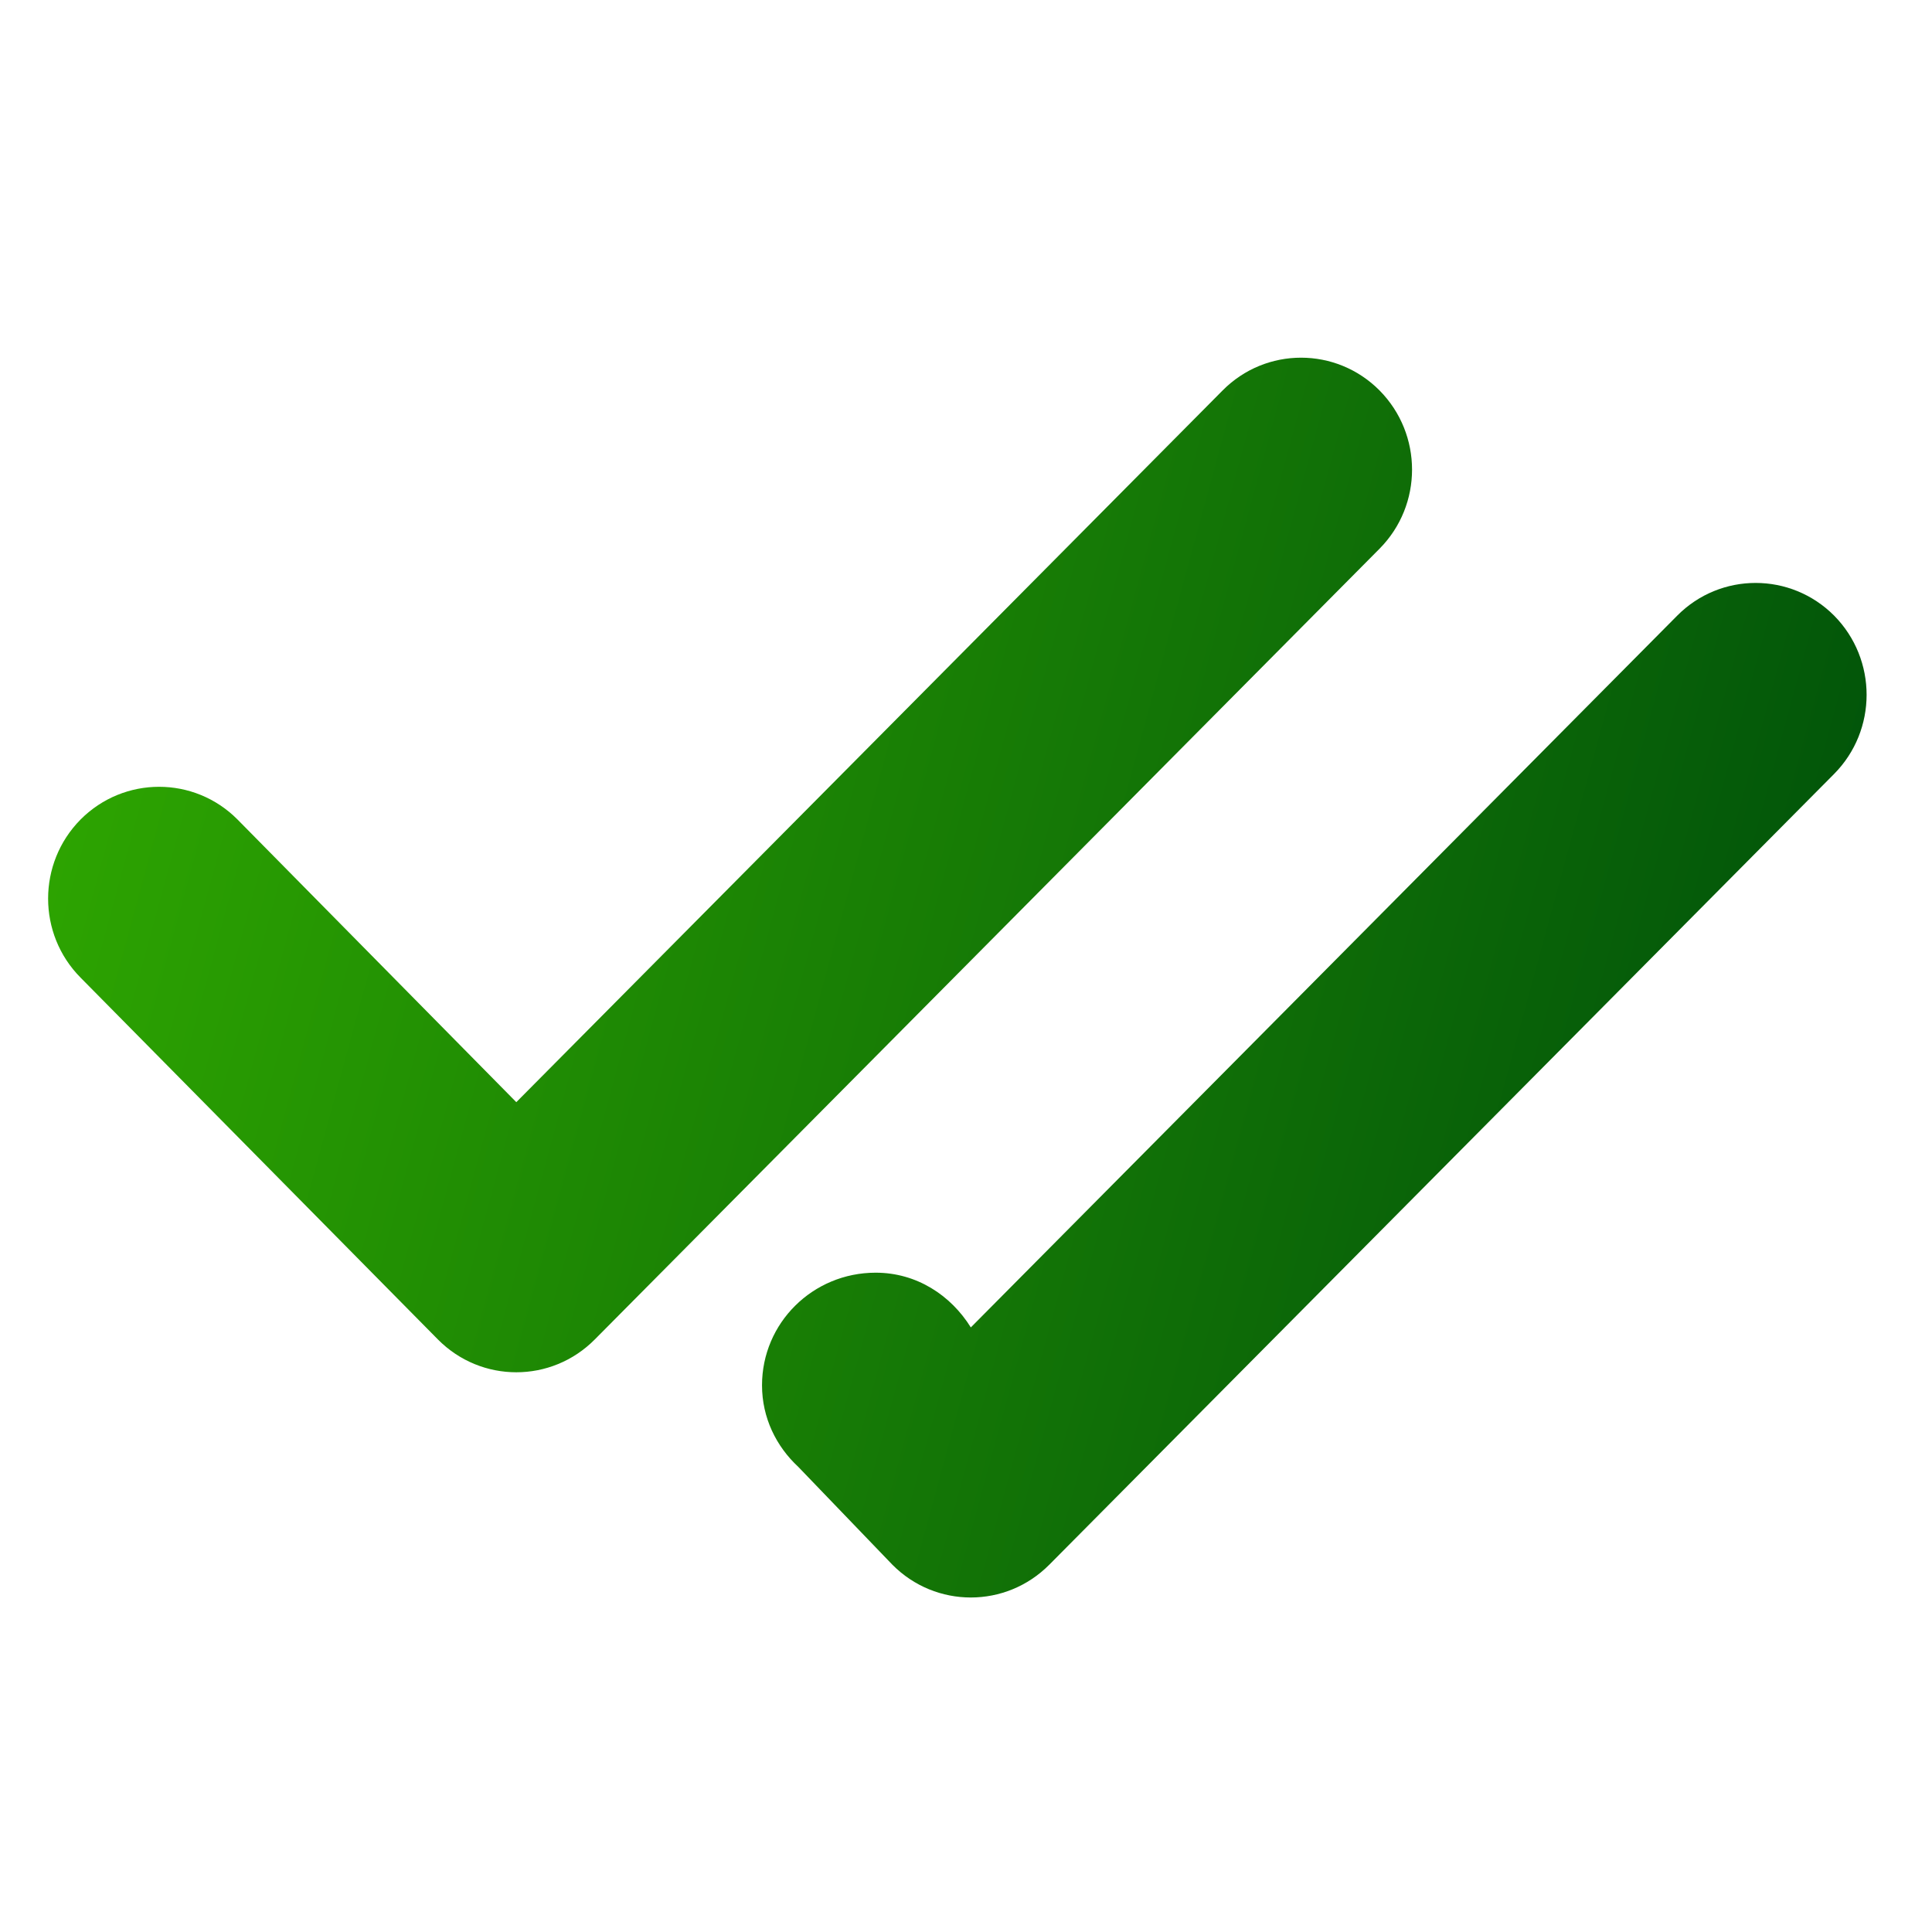 <?xml version="1.0" encoding="UTF-8"?>
<svg width="50px" height="50px" viewBox="0 0 50 50" version="1.1" xmlns="http://www.w3.org/2000/svg" xmlns:xlink="http://www.w3.org/1999/xlink">
    <!-- Generator: Sketch 59.1 (86144) - https://sketch.com -->
    <title>Stock</title>
    <desc>Created with Sketch.</desc>
    <defs>
        <linearGradient x1="100%" y1="57.519%" x2="0%" y2="38.46%" id="linearGradient-1">
            <stop stop-color="#00520A" offset="0%"></stop>
            <stop stop-color="#2DA401" offset="100%"></stop>
        </linearGradient>
    </defs>
    <g id="Stock" stroke="none" stroke-width="1" fill="none" fill-rule="evenodd">
        <g id="message-read" transform="translate(1, 9)" fill="url(#linearGradient-1)">
            <path d="M34.703,1.105 C33.579,-0.026 31.762,-0.026 30.641,1.105 L12.362,19.524 L5.147,12.209 C4.026,11.08 2.209,11.08 1.085,12.209 C-0.035,13.341 -0.035,15.172 1.085,16.301 L10.332,25.664 C11.453,26.798 13.271,26.798 14.394,25.664 L34.703,5.2 C35.824,4.069 35.824,2.24 34.703,1.105 Z M46.468,6.933 C45.344,5.804 43.526,5.804 42.406,6.933 L24.126,25.352 L24.124,25.352 C23.606,24.52 22.721,23.937 21.662,23.937 C20.035,23.937 18.721,25.238 18.721,26.851 C18.721,27.691 19.088,28.432 19.659,28.962 L22.094,31.494 C23.215,32.626 25.032,32.626 26.156,31.494 L46.465,11.031 C47.588,9.899 47.588,8.068 46.468,6.933 Z" id="Shape"></path>
        </g>
    </g>
</svg>